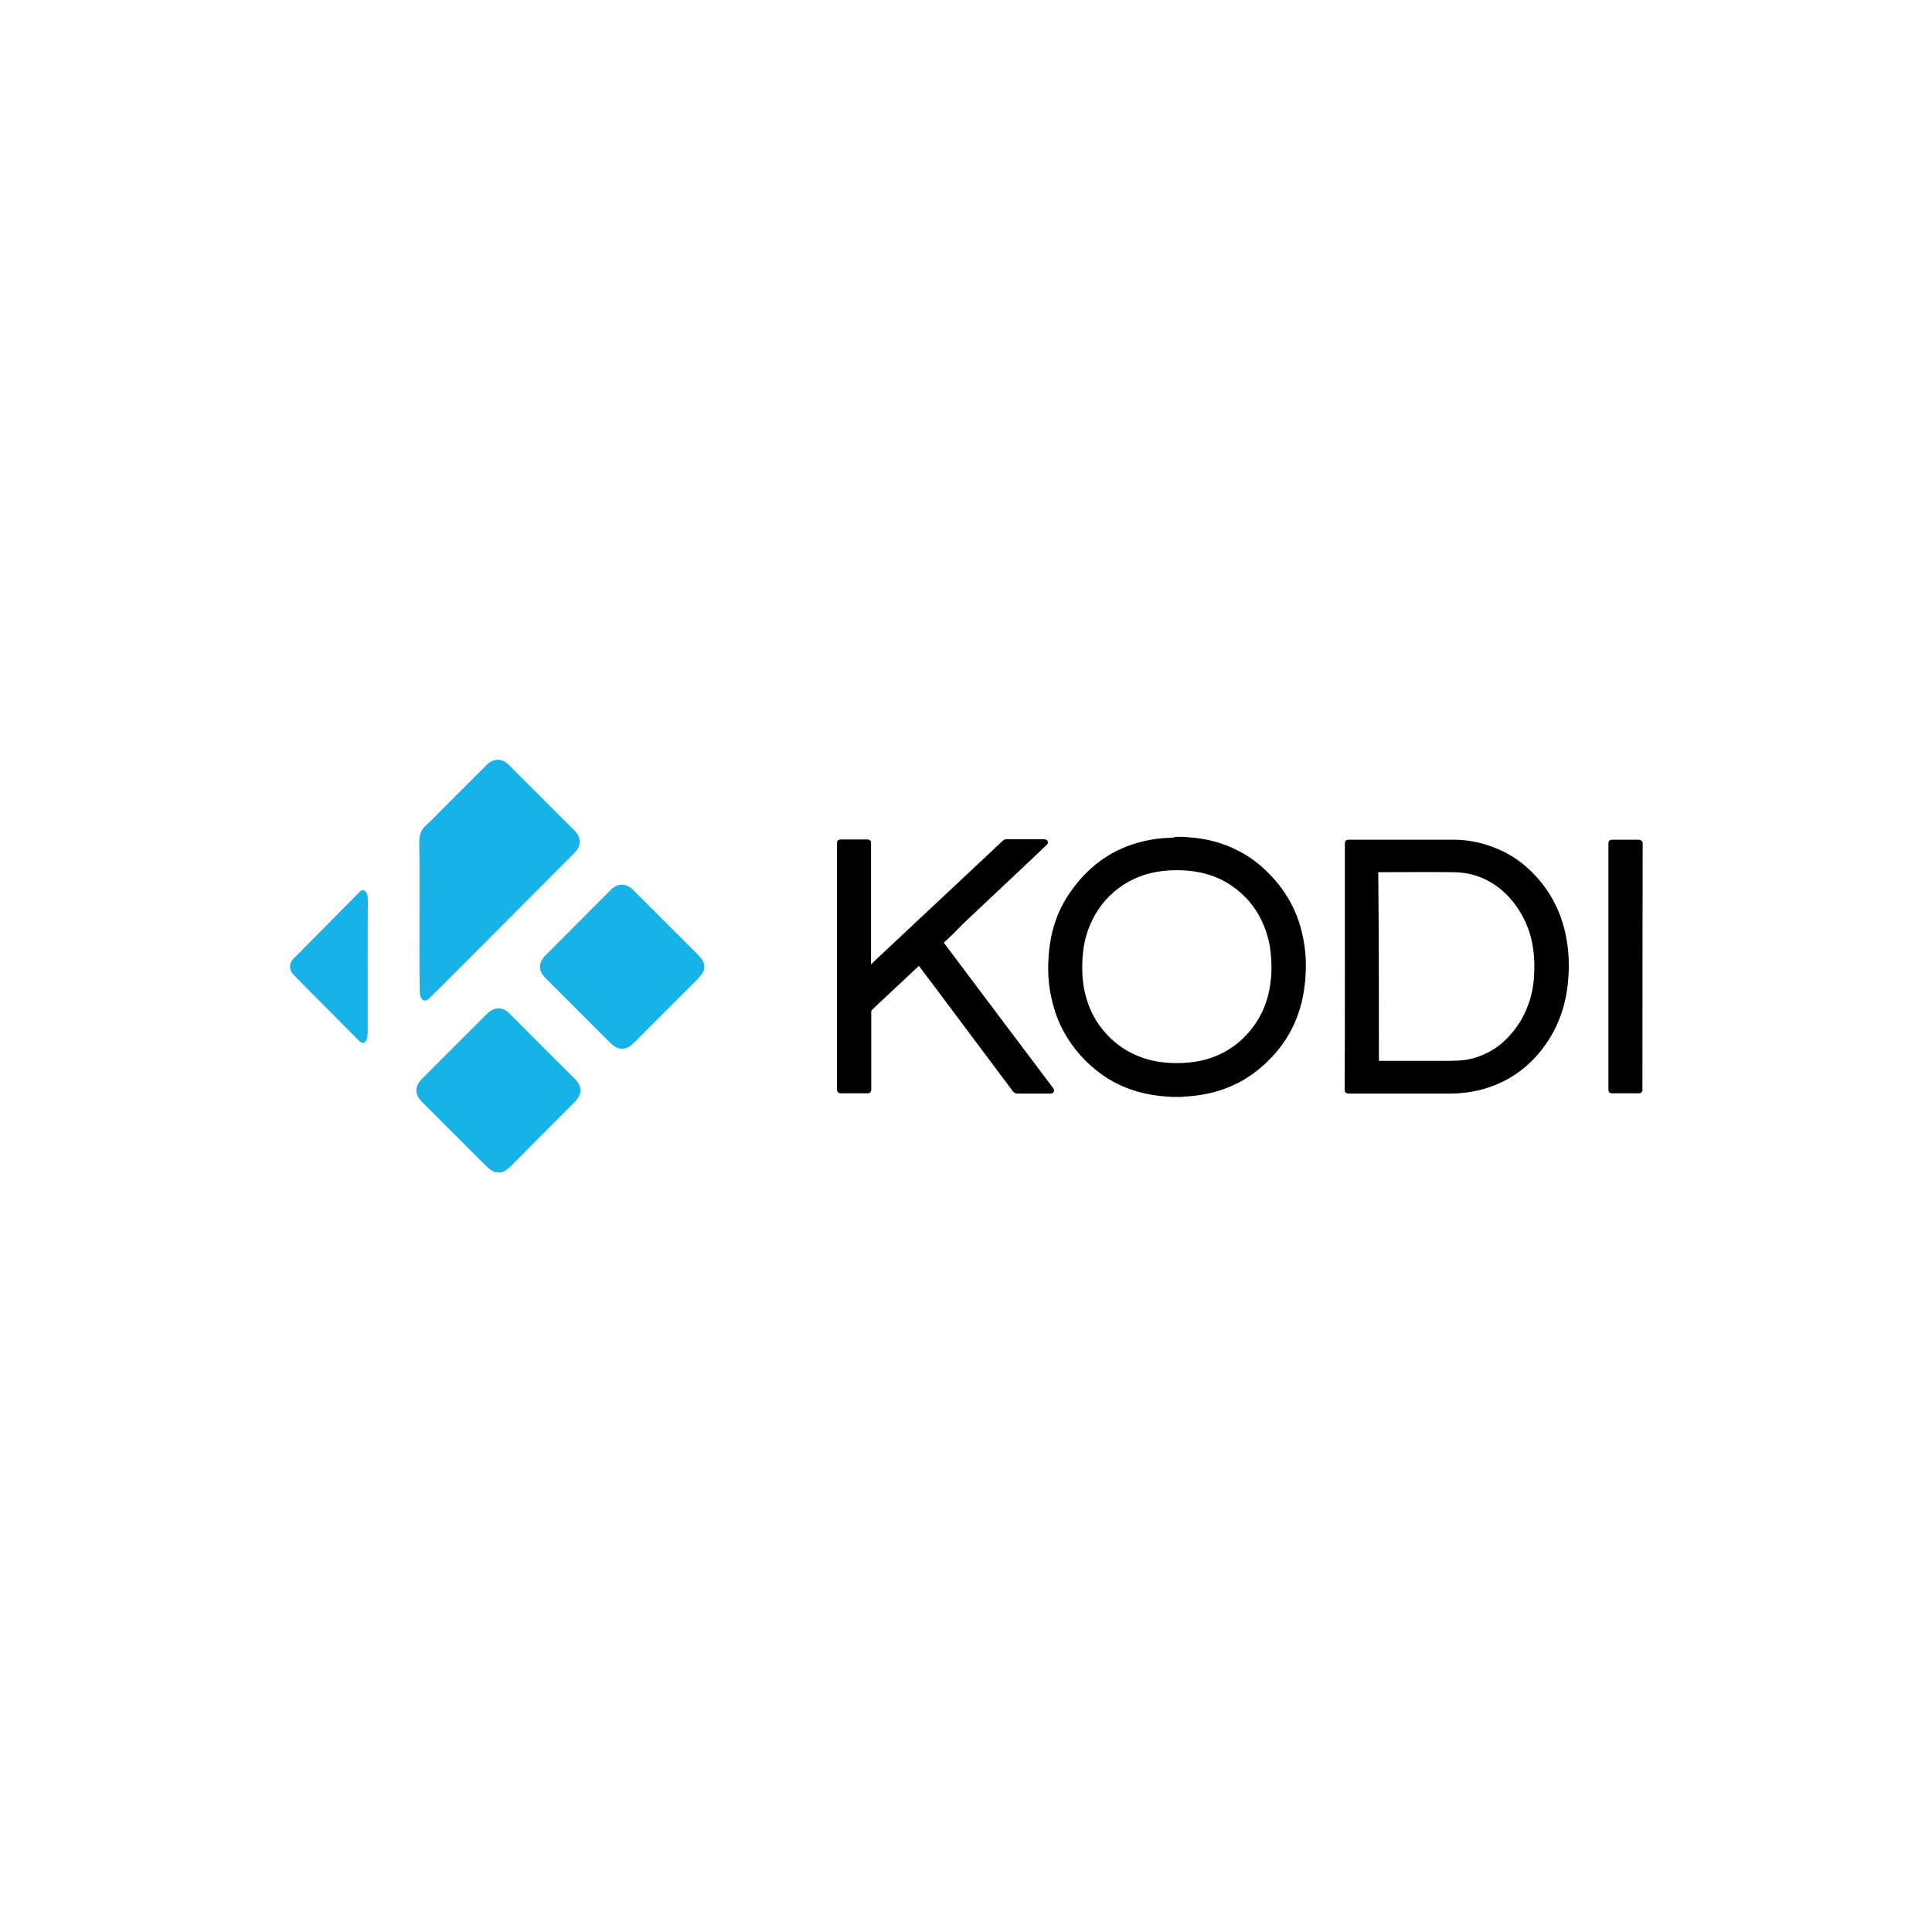<?xml version="1.0" encoding="utf-8"?>
<svg height="100%" style="fill-rule:evenodd;clip-rule:evenodd;stroke-linecap:round;stroke-linejoin:round;" width="100%" version="1.1" viewBox="0 0 150 150" xmlns="http://www.w3.org/2000/svg" xmlns:bx="https://boxy-svg.com">
  <defs>
    <bx:grid x="0" y="0" width="15" height="15"/>
  </defs>
  <rect width="120" height="120" style="fill: none; stroke-width: 0.2px; stroke: rgb(84, 84, 84); pointer-events: none; visibility: hidden;" x="15" y="15" bx:origin="0.5 0.5"/>
  <g transform="matrix(0.854, 0, 0, 0.854, -37.723, 44.13)" style="">
    <path d="M 151.54 24.4 C 151.744 24.42 151.97 24.42 152.175 24.44 C 153.794 24.543 155.351 24.932 156.786 25.691 C 157.831 26.224 158.733 26.92 159.553 27.761 C 160.435 28.663 161.172 29.667 161.725 30.814 C 162.136 31.654 162.423 32.535 162.607 33.438 C 162.853 34.544 162.935 35.672 162.873 36.819 C 162.791 38.644 162.401 40.385 161.541 42.005 C 160.947 43.132 160.167 44.115 159.226 44.996 C 157.729 46.411 155.987 47.313 153.999 47.743 C 153.261 47.906 152.503 47.989 151.744 48.03 C 151.704 48.03 151.682 48.05 151.642 48.05 C 151.335 48.05 151.048 48.05 150.741 48.05 C 150.556 48.03 150.351 48.03 150.166 48.01 C 147.851 47.846 145.72 47.129 143.895 45.673 C 142.44 44.525 141.313 43.111 140.534 41.431 C 140.145 40.57 139.878 39.668 139.694 38.746 C 139.489 37.701 139.427 36.635 139.489 35.568 C 139.591 33.335 140.186 31.244 141.497 29.4 C 143.014 27.228 145.002 25.691 147.564 24.954 C 148.343 24.727 149.142 24.584 149.962 24.523 C 150.228 24.502 150.474 24.502 150.741 24.481 C 150.781 24.481 150.823 24.461 150.863 24.461 C 151.089 24.4 151.314 24.4 151.54 24.4 Z M 151.171 44.976 C 151.99 44.976 152.789 44.895 153.569 44.709 C 155.269 44.279 156.684 43.398 157.811 42.045 C 158.959 40.672 159.553 39.074 159.718 37.291 C 159.779 36.676 159.779 36.082 159.737 35.467 C 159.697 34.811 159.615 34.155 159.43 33.52 C 158.876 31.532 157.77 29.933 156.049 28.786 C 154.758 27.925 153.323 27.535 151.786 27.453 C 150.945 27.412 150.106 27.453 149.285 27.597 C 147.83 27.863 146.559 28.457 145.432 29.421 C 144.347 30.363 143.588 31.512 143.096 32.863 C 142.727 33.888 142.584 34.934 142.563 36.02 C 142.543 36.86 142.604 37.68 142.788 38.5 C 143.116 39.975 143.773 41.287 144.818 42.394 C 145.739 43.377 146.827 44.075 148.097 44.505 C 149.121 44.853 150.146 44.976 151.171 44.976 Z" style=""/>
    <path d="M 193.492 47.476 C 193.411 47.682 193.329 47.722 193.103 47.722 C 192.324 47.722 191.545 47.722 190.766 47.722 C 190.5 47.722 190.397 47.62 190.397 47.354 C 190.397 39.914 190.397 32.495 190.397 25.055 C 190.397 24.768 190.5 24.666 190.787 24.666 C 191.566 24.666 192.344 24.666 193.123 24.666 C 193.225 24.666 193.329 24.708 193.411 24.748 C 193.451 24.789 193.472 24.871 193.513 24.932 C 193.492 32.454 193.492 39.975 193.492 47.476 Z" style=""/>
    <path d="M 129.979 34.032 C 130.369 34.544 130.758 35.077 131.148 35.59 C 131.968 36.696 132.808 37.783 133.628 38.89 C 134.693 40.303 135.758 41.717 136.804 43.111 C 137.85 44.484 138.874 45.878 139.919 47.251 C 140.001 47.354 140.022 47.456 139.98 47.578 C 139.919 47.702 139.817 47.743 139.694 47.743 C 139.633 47.743 139.571 47.743 139.53 47.743 C 138.567 47.743 137.603 47.743 136.661 47.743 C 136.497 47.743 136.374 47.682 136.271 47.559 C 134.467 45.14 132.644 42.722 130.84 40.303 C 129.815 38.93 128.79 37.557 127.745 36.184 C 127.745 36.164 127.725 36.164 127.705 36.142 C 127.581 36.266 127.459 36.368 127.335 36.491 C 126.496 37.27 125.675 38.048 124.836 38.828 C 124.384 39.258 123.913 39.689 123.462 40.119 C 123.401 40.181 123.38 40.221 123.38 40.303 C 123.38 42.64 123.38 44.976 123.38 47.313 C 123.38 47.333 123.38 47.374 123.38 47.394 C 123.38 47.6 123.257 47.722 123.053 47.722 C 122.232 47.722 121.412 47.722 120.593 47.722 C 120.388 47.722 120.285 47.6 120.265 47.394 C 120.265 47.374 120.265 47.354 120.265 47.313 C 120.265 39.893 120.265 32.475 120.265 25.055 C 120.265 25.055 120.265 25.035 120.265 25.035 C 120.265 24.748 120.367 24.646 120.654 24.646 C 121.392 24.646 122.15 24.646 122.888 24.646 C 122.929 24.646 122.991 24.646 123.031 24.646 C 123.257 24.646 123.36 24.768 123.36 24.973 C 123.36 25.014 123.36 25.035 123.36 25.076 C 123.36 28.663 123.36 32.27 123.36 35.856 C 123.36 35.897 123.36 35.938 123.36 36 C 123.545 35.836 123.708 35.672 123.872 35.508 C 124.855 34.585 125.839 33.663 126.824 32.741 C 128.115 31.532 129.406 30.323 130.696 29.114 C 131.784 28.089 132.869 27.084 133.956 26.059 C 134.406 25.629 134.878 25.199 135.328 24.768 C 135.431 24.686 135.534 24.625 135.656 24.625 C 136.804 24.625 137.952 24.625 139.079 24.625 C 139.263 24.625 139.387 24.686 139.427 24.85 C 139.469 24.973 139.407 25.055 139.325 25.138 C 138.997 25.445 138.669 25.773 138.342 26.081 C 137.746 26.634 137.173 27.187 136.579 27.74 C 135.758 28.499 134.959 29.278 134.14 30.036 C 133.3 30.814 132.479 31.614 131.64 32.393 C 131.106 32.966 130.553 33.499 129.979 34.032 Z" style=""/>
    <path d="M 166.439 36.204 C 166.439 32.495 166.439 28.806 166.439 25.096 C 166.439 25.055 166.439 25.035 166.439 24.994 C 166.439 24.789 166.541 24.666 166.768 24.666 C 166.787 24.666 166.787 24.666 166.808 24.666 C 169.985 24.666 173.162 24.666 176.338 24.666 C 177.794 24.666 179.187 24.994 180.52 25.589 C 181.687 26.1 182.692 26.838 183.573 27.74 C 185.007 29.216 185.971 30.978 186.442 32.987 C 186.709 34.155 186.832 35.323 186.79 36.512 C 186.75 38.11 186.483 39.668 185.868 41.143 C 185.356 42.373 184.638 43.48 183.737 44.464 C 182.343 45.96 180.642 46.944 178.654 47.436 C 177.794 47.64 176.933 47.743 176.031 47.743 C 172.957 47.743 169.882 47.743 166.808 47.743 C 166.747 47.743 166.706 47.743 166.644 47.722 C 166.522 47.702 166.46 47.64 166.439 47.518 C 166.439 47.456 166.419 47.394 166.419 47.333 C 166.439 43.644 166.439 39.914 166.439 36.204 Z M 169.533 44.771 C 169.595 44.771 169.636 44.771 169.677 44.771 C 171.747 44.771 173.817 44.771 175.887 44.771 C 176.256 44.771 176.625 44.751 176.995 44.73 C 177.752 44.669 178.49 44.464 179.187 44.136 C 180.109 43.726 180.867 43.111 181.523 42.353 C 182.138 41.656 182.63 40.878 182.978 39.996 C 183.368 39.074 183.573 38.11 183.634 37.127 C 183.695 36.225 183.675 35.323 183.531 34.422 C 183.368 33.356 183.019 32.372 182.486 31.429 C 181.892 30.405 181.134 29.502 180.15 28.826 C 178.982 28.007 177.67 27.618 176.236 27.618 C 174.022 27.597 171.809 27.618 169.595 27.618 C 169.555 27.618 169.513 27.618 169.473 27.618 C 169.533 33.356 169.533 39.053 169.533 44.771 Z" style=""/>
    <path class="st0" d="M 108.174 36.471 C 108.05 36.86 107.784 37.147 107.497 37.434 C 105.591 39.34 103.685 41.246 101.779 43.152 C 101.102 43.85 100.365 43.828 99.668 43.152 C 97.701 41.185 95.733 39.217 93.766 37.249 C 93.089 36.573 93.089 35.856 93.766 35.18 C 95.733 33.192 97.721 31.224 99.689 29.236 C 100.324 28.601 101.082 28.601 101.738 29.236 C 103.664 31.163 105.57 33.069 107.497 34.996 C 107.784 35.283 108.05 35.568 108.174 35.958 C 108.174 36.122 108.174 36.286 108.174 36.471 Z" style="fill: rgb(23, 178, 231);"/>
    <path class="st0" d="M 89.216 54.895 C 88.826 54.772 88.539 54.507 88.252 54.219 C 86.346 52.313 84.44 50.408 82.534 48.502 C 81.858 47.824 81.858 47.087 82.534 46.411 C 84.502 44.443 86.47 42.455 88.457 40.488 C 89.114 39.832 89.871 39.832 90.507 40.488 C 92.474 42.455 94.442 44.443 96.43 46.411 C 97.106 47.087 97.106 47.824 96.43 48.502 C 94.503 50.428 92.577 52.354 90.67 54.28 C 90.405 54.547 90.117 54.814 89.728 54.916 C 89.564 54.895 89.4 54.895 89.216 54.895 Z" style="fill: rgb(23, 178, 231);"/>
    <path class="st0" d="M 82.309 31.47 C 82.309 29.278 82.33 27.084 82.288 24.892 C 82.288 24.256 82.432 23.765 82.924 23.334 C 83.313 23.005 83.662 22.616 84.031 22.248 C 85.485 20.793 86.92 19.358 88.375 17.903 C 89.052 17.226 89.79 17.226 90.466 17.903 C 92.433 19.87 94.401 21.838 96.368 23.805 C 97.045 24.481 97.045 25.219 96.368 25.895 C 94.052 28.233 91.716 30.548 89.4 32.885 C 87.351 34.934 85.301 37.003 83.231 39.053 C 82.842 39.443 82.514 39.34 82.37 38.828 C 82.33 38.664 82.33 38.479 82.33 38.316 C 82.288 36.041 82.309 33.766 82.309 31.47 Z" style="fill: rgb(23, 178, 231);"/>
    <path class="st0" d="M 77.596 36.225 C 77.596 38.234 77.596 40.263 77.596 42.271 C 77.596 42.455 77.554 42.661 77.492 42.845 C 77.35 43.193 77.104 43.234 76.837 42.968 C 75.915 42.045 74.992 41.124 74.07 40.181 C 73.005 39.115 71.939 38.048 70.873 36.963 C 70.422 36.512 70.422 35.897 70.873 35.467 C 72.84 33.478 74.808 31.49 76.775 29.502 C 76.899 29.38 77.022 29.195 77.246 29.278 C 77.452 29.36 77.534 29.544 77.574 29.769 C 77.596 29.892 77.616 30.036 77.616 30.159 C 77.596 32.188 77.596 34.216 77.596 36.225 C 77.596 36.225 77.596 36.225 77.596 36.225 Z" style="fill: rgb(23, 178, 231);"/>
  </g>
</svg>